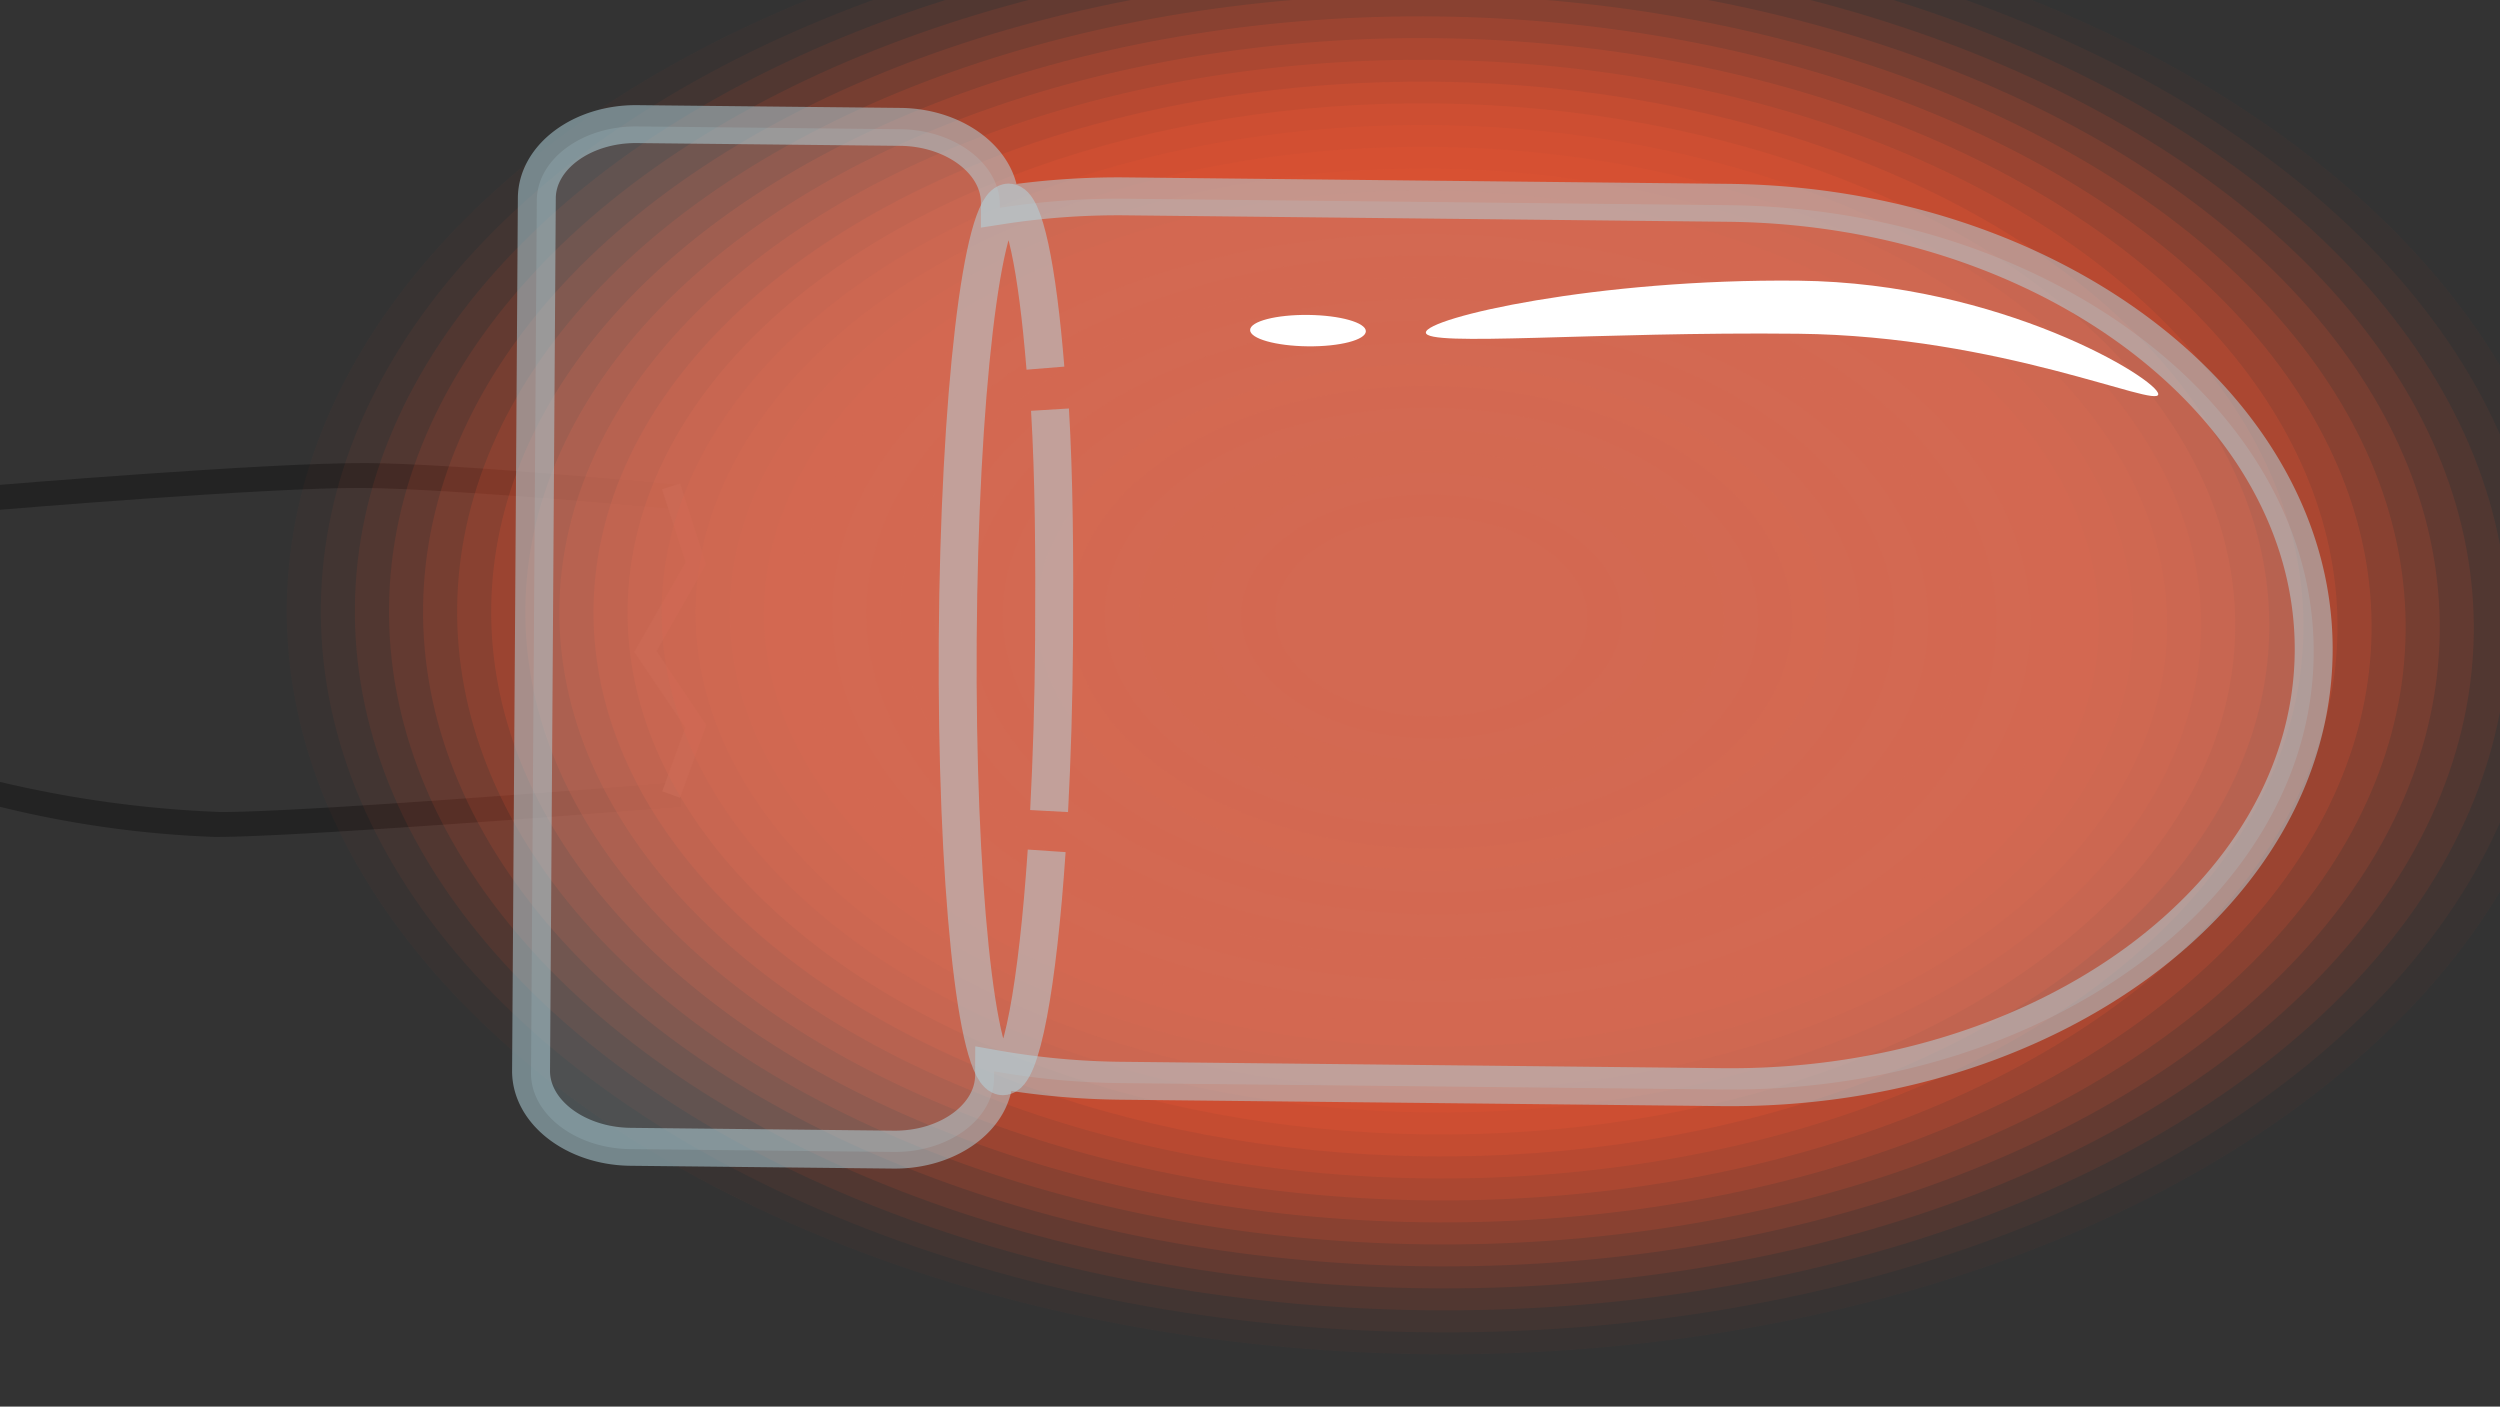 <svg xmlns="http://www.w3.org/2000/svg" viewBox="0 0 65.911 37.085"><rect x="0" y="0" width="65.911" height="37.085" fill="#333333" stroke="none"/><defs><style>.cls-1{fill:#232323;}.cls-2,.cls-36,.cls-39{fill:none;stroke-miterlimit:10;}.cls-2{stroke:#5b5a59;stroke-width:0.5px;}.cls-10,.cls-11,.cls-12,.cls-13,.cls-14,.cls-15,.cls-16,.cls-17,.cls-18,.cls-19,.cls-20,.cls-21,.cls-22,.cls-23,.cls-24,.cls-25,.cls-26,.cls-27,.cls-28,.cls-29,.cls-3,.cls-30,.cls-31,.cls-32,.cls-33,.cls-34,.cls-4,.cls-5,.cls-6,.cls-7,.cls-8,.cls-9{fill:#db5233;}.cls-3{opacity:0;}.cls-4{opacity:0.032;}.cls-5{opacity:0.065;}.cls-6{opacity:0.097;}.cls-7{opacity:0.129;}.cls-8{opacity:0.161;}.cls-9{opacity:0.194;}.cls-10{opacity:0.226;}.cls-11{opacity:0.258;}.cls-12{opacity:0.29;}.cls-13{opacity:0.323;}.cls-14{opacity:0.355;}.cls-15{opacity:0.387;}.cls-16{opacity:0.419;}.cls-17{opacity:0.452;}.cls-18{opacity:0.484;}.cls-19{opacity:0.516;}.cls-20{opacity:0.548;}.cls-21{opacity:0.581;}.cls-22{opacity:0.613;}.cls-23{opacity:0.645;}.cls-24{opacity:0.677;}.cls-25{opacity:0.71;}.cls-26{opacity:0.742;}.cls-27{opacity:0.774;}.cls-28{opacity:0.806;}.cls-29{opacity:0.839;}.cls-30{opacity:0.871;}.cls-31{opacity:0.903;}.cls-32{opacity:0.935;}.cls-33{opacity:0.968;}.cls-35{fill:#b3d6e0;opacity:0.18;}.cls-36,.cls-39{stroke:#b3d6e0;}.cls-36,.cls-38{opacity:0.51;}.cls-37{fill:#fff;}</style></defs><title>lampRedOn</title><g id="КНОПКЕЕЕ"><path class="cls-1" d="M0,13.44v-.657s7.07-.588,9.671-.575c2.313.011,8.264.575,8.264.575v.657s-6.064-.566-8.411-.575C6.957,12.855,0,13.44,0,13.44Z"/><path class="cls-1" d="M0,21.271v-.657a30.007,30.007,0,0,0,5.804.794c2.317.011,12.159-.794,12.159-.794v.657s-9.955.803-12.306.794A27.858,27.858,0,0,1,0,21.271Z"/><polyline class="cls-2" points="17.693 20.949 18.346 19.149 17.016 17.177 18.346 14.85 17.693 12.823"/><ellipse class="cls-3" cx="37.737" cy="16.353" rx="19.929" ry="31.078" transform="translate(20.877 53.867) rotate(-89.228)"/><ellipse class="cls-4" cx="37.737" cy="16.35" rx="19.353" ry="30.18" transform="translate(20.881 53.864) rotate(-89.228)"/><ellipse class="cls-5" cx="37.737" cy="16.347" rx="18.777" ry="29.281" transform="translate(20.884 53.861) rotate(-89.228)"/><ellipse class="cls-6" cx="37.737" cy="16.343" rx="18.201" ry="28.383" transform="translate(20.887 53.857) rotate(-89.228)"/><ellipse class="cls-7" cx="37.737" cy="16.34" rx="17.625" ry="27.484" transform="translate(20.891 53.854) rotate(-89.228)"/><ellipse class="cls-8" cx="37.737" cy="16.337" rx="17.048" ry="26.586" transform="translate(20.894 53.851) rotate(-89.228)"/><ellipse class="cls-9" cx="37.737" cy="16.334" rx="16.472" ry="25.687" transform="translate(20.897 53.848) rotate(-89.228)"/><ellipse class="cls-10" cx="37.738" cy="16.33" rx="15.896" ry="24.789" transform="translate(20.901 53.844) rotate(-89.228)"/><ellipse class="cls-11" cx="37.738" cy="16.327" rx="15.32" ry="23.89" transform="translate(20.904 53.841) rotate(-89.228)"/><ellipse class="cls-12" cx="37.738" cy="16.324" rx="14.744" ry="22.992" transform="translate(20.907 53.838) rotate(-89.228)"/><ellipse class="cls-13" cx="37.738" cy="16.32" rx="14.167" ry="22.093" transform="translate(20.911 53.835) rotate(-89.228)"/><ellipse class="cls-14" cx="37.738" cy="16.317" rx="13.591" ry="21.195" transform="translate(20.914 53.832) rotate(-89.228)"/><ellipse class="cls-15" cx="37.738" cy="16.314" rx="13.015" ry="20.296" transform="translate(20.917 53.828) rotate(-89.228)"/><ellipse class="cls-16" cx="37.738" cy="16.31" rx="12.439" ry="19.398" transform="translate(20.92 53.825) rotate(-89.228)"/><ellipse class="cls-17" cx="37.738" cy="16.307" rx="11.863" ry="18.499" transform="translate(20.924 53.822) rotate(-89.228)"/><ellipse class="cls-18" cx="37.738" cy="16.304" rx="11.287" ry="17.601" transform="translate(20.927 53.819) rotate(-89.228)"/><ellipse class="cls-19" cx="37.738" cy="16.301" rx="10.71" ry="16.702" transform="translate(20.93 53.815) rotate(-89.228)"/><ellipse class="cls-20" cx="37.738" cy="16.297" rx="10.134" ry="15.803" transform="translate(20.934 53.812) rotate(-89.228)"/><ellipse class="cls-21" cx="37.738" cy="16.294" rx="9.558" ry="14.905" transform="translate(20.937 53.809) rotate(-89.228)"/><ellipse class="cls-22" cx="37.738" cy="16.291" rx="8.982" ry="14.006" transform="translate(20.94 53.806) rotate(-89.228)"/><ellipse class="cls-23" cx="37.738" cy="16.287" rx="8.406" ry="13.108" transform="translate(20.944 53.802) rotate(-89.228)"/><ellipse class="cls-24" cx="37.738" cy="16.284" rx="7.829" ry="12.209" transform="translate(20.947 53.799) rotate(-89.228)"/><ellipse class="cls-25" cx="37.738" cy="16.281" rx="7.253" ry="11.311" transform="translate(20.95 53.796) rotate(-89.228)"/><ellipse class="cls-26" cx="37.738" cy="16.277" rx="6.677" ry="10.412" transform="translate(20.954 53.793) rotate(-89.228)"/><ellipse class="cls-27" cx="37.738" cy="16.274" rx="6.101" ry="9.514" transform="translate(20.957 53.789) rotate(-89.228)"/><ellipse class="cls-28" cx="37.738" cy="16.271" rx="5.525" ry="8.615" transform="translate(20.96 53.786) rotate(-89.228)"/><ellipse class="cls-29" cx="37.738" cy="16.268" rx="4.949" ry="7.717" transform="translate(20.964 53.783) rotate(-89.228)"/><ellipse class="cls-30" cx="37.738" cy="16.264" rx="4.372" ry="6.818" transform="translate(20.967 53.78) rotate(-89.228)"/><ellipse class="cls-31" cx="37.738" cy="16.261" rx="3.796" ry="5.92" transform="translate(20.97 53.777) rotate(-89.228)"/><ellipse class="cls-32" cx="37.738" cy="16.258" rx="3.22" ry="5.021" transform="translate(20.974 53.773) rotate(-89.228)"/><ellipse class="cls-33" cx="37.738" cy="16.254" rx="2.644" ry="4.123" transform="translate(20.977 53.77) rotate(-89.228)"/><ellipse class="cls-34" cx="37.738" cy="16.251" rx="2.068" ry="3.224" transform="translate(20.98 53.767) rotate(-89.228)"/><g id="лампочка"><path class="cls-35" d="M26.208,28.418l.001-.174a20.333,20.333,0,0,0,3.308.311l15.886.169c8.535.091,15.553-5.081,15.596-11.492.043-6.412-6.906-11.732-15.441-11.823L29.671,5.239a20.293,20.293,0,0,0-3.311.24l0-.064c.007-1.089-1.173-1.992-2.622-2.008l-6.938-.074c-1.449-.015-2.641.863-2.648,1.952l-.152,23.003c-.007,1.089,1.173,1.992,2.622,2.008l6.938.074C25.009,30.386,26.201,29.507,26.208,28.418Z"/><path class="cls-36" d="M26.208,28.356l.001-.174a20.332,20.332,0,0,0,3.308.311l15.886.169c8.535.091,15.553-5.081,15.596-11.492S54.093,5.438,45.558,5.347L29.672,5.177a20.293,20.293,0,0,0-3.311.24l0-.064c.007-1.089-1.173-1.992-2.622-2.008L16.801,3.272c-1.449-.015-2.641.863-2.648,1.952l-.152,23.003c-.007,1.089,1.173,1.992,2.622,2.008l6.938.074C25.009,30.323,26.201,29.445,26.208,28.356Z"/><ellipse class="cls-37" cx="34.484" cy="8.716" rx="0.414" ry="1.526" transform="translate(25.39 43.103) rotate(-89.371)"/><path class="cls-37" d="M47.411,8.799c-5.335-.057-9.821.354-9.819-.032s4.494-1.424,9.828-1.367,9.483,2.606,9.481,2.993S52.745,8.856,47.411,8.799Z"/><g class="cls-38"><path class="cls-39" d="M27.595,22.432c-.24,3.548-.673,5.948-1.152,5.943-.701-.007-1.235-5.17-1.193-11.531s.645-11.511,1.346-11.504c.403.004.751,1.71.966,4.366"/><path class="cls-39" d="M27.682,10.8c.107,1.755.123,3.86.108,6.072-.011,1.602-.057,3.126-.131,4.511"/></g></g></g></svg>